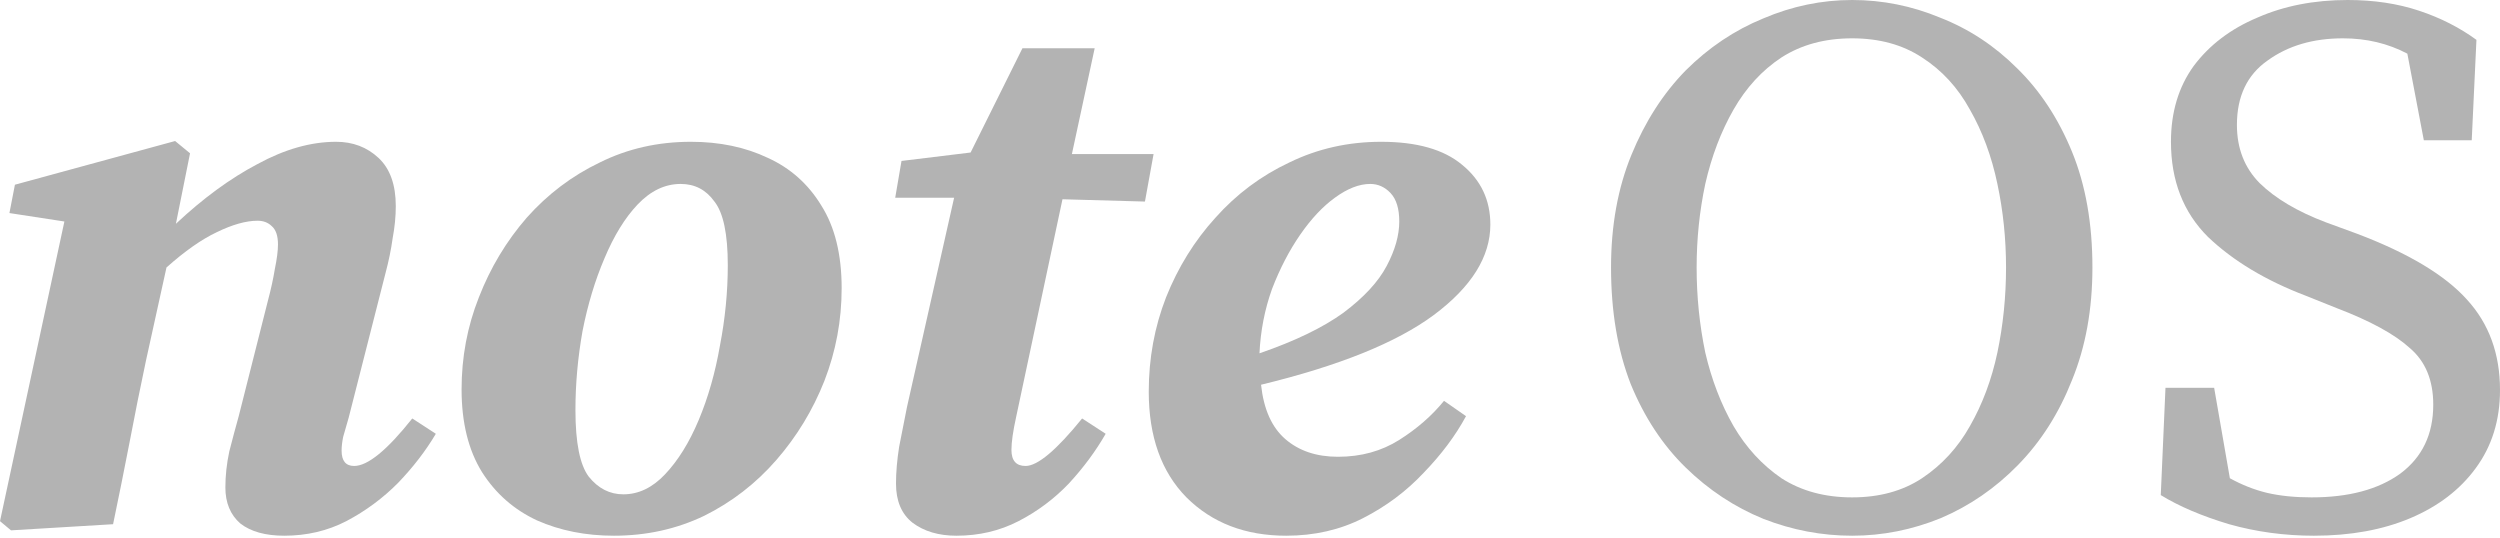 <svg width="130" height="28" viewBox="0 0 130 28" fill="none" xmlns="http://www.w3.org/2000/svg">
<path d="M5.88 27.259L0.572 27.578L0 27.1L3.348 11.518L0.49 11.079L0.776 9.605L9.106 7.333L9.882 7.971L9.147 11.637C10.562 10.309 11.978 9.272 13.394 8.529C14.809 7.758 16.17 7.373 17.477 7.373C18.348 7.373 19.083 7.652 19.682 8.21C20.281 8.768 20.581 9.605 20.581 10.72C20.581 11.252 20.526 11.81 20.417 12.394C20.336 12.979 20.213 13.576 20.05 14.188L18.131 21.72C18.022 22.092 17.926 22.424 17.845 22.716C17.79 22.982 17.763 23.221 17.763 23.433C17.763 23.965 17.981 24.23 18.416 24.23C19.124 24.23 20.131 23.407 21.438 21.76L22.663 22.557C22.146 23.433 21.492 24.284 20.703 25.107C19.914 25.904 19.015 26.569 18.008 27.1C17.028 27.605 15.953 27.857 14.782 27.857C13.802 27.857 13.04 27.645 12.495 27.22C11.978 26.768 11.72 26.143 11.72 25.346C11.72 24.735 11.787 24.111 11.924 23.473C12.087 22.836 12.25 22.225 12.414 21.64L13.925 15.662C14.088 15.051 14.21 14.493 14.292 13.988C14.401 13.457 14.455 13.032 14.455 12.713C14.455 12.261 14.347 11.943 14.129 11.757C13.938 11.571 13.693 11.478 13.394 11.478C12.795 11.478 12.087 11.677 11.27 12.075C10.481 12.447 9.61 13.059 8.657 13.909L7.595 18.731C7.296 20.139 7.01 21.56 6.738 22.995C6.465 24.403 6.18 25.825 5.88 27.259Z" fill="#B3B3B3"/>
<path d="M31.924 27.857C30.454 27.857 29.12 27.591 27.922 27.06C26.725 26.502 25.772 25.665 25.064 24.549C24.356 23.407 24.002 21.972 24.002 20.245C24.002 18.571 24.302 16.977 24.901 15.463C25.5 13.922 26.33 12.54 27.392 11.318C28.48 10.096 29.746 9.14 31.189 8.449C32.632 7.731 34.211 7.373 35.926 7.373C37.423 7.373 38.757 7.652 39.928 8.21C41.098 8.741 42.024 9.565 42.705 10.681C43.412 11.796 43.766 13.231 43.766 14.985C43.766 16.659 43.467 18.266 42.868 19.807C42.269 21.321 41.439 22.69 40.377 23.912C39.315 25.134 38.063 26.104 36.62 26.821C35.177 27.512 33.612 27.857 31.924 27.857ZM32.414 25.705C33.204 25.705 33.925 25.36 34.578 24.669C35.259 23.952 35.844 23.008 36.334 21.839C36.824 20.67 37.192 19.382 37.437 17.974C37.709 16.566 37.845 15.171 37.845 13.789C37.845 12.168 37.614 11.066 37.151 10.481C36.715 9.87 36.13 9.565 35.395 9.565C34.578 9.565 33.83 9.923 33.149 10.641C32.496 11.332 31.924 12.261 31.434 13.43C30.944 14.573 30.563 15.835 30.291 17.216C30.046 18.598 29.923 19.966 29.923 21.321C29.923 23.022 30.155 24.177 30.617 24.788C31.108 25.399 31.706 25.705 32.414 25.705Z" fill="#B3B3B3"/>
<path d="M47.164 21.162L49.614 10.282H46.551L46.878 8.369L50.471 7.931L53.166 2.511H56.923L55.739 8.01H59.986L59.537 10.481L55.249 10.362L52.84 21.68C52.676 22.424 52.595 22.995 52.595 23.394C52.595 23.952 52.84 24.23 53.33 24.23C53.956 24.23 54.936 23.407 56.27 21.76L57.495 22.557C56.978 23.46 56.338 24.323 55.576 25.147C54.813 25.944 53.942 26.595 52.962 27.1C51.982 27.605 50.907 27.857 49.736 27.857C48.811 27.857 48.048 27.631 47.45 27.18C46.878 26.728 46.592 26.05 46.592 25.147C46.592 24.563 46.647 23.925 46.755 23.234C46.892 22.517 47.028 21.826 47.164 21.162Z" fill="#B3B3B3"/>
<path d="M71.251 9.565C70.679 9.565 70.067 9.804 69.413 10.282C68.787 10.734 68.188 11.371 67.616 12.195C67.045 13.019 66.555 13.962 66.146 15.024C65.765 16.087 65.547 17.203 65.493 18.372C67.344 17.735 68.801 17.03 69.862 16.26C70.924 15.463 71.673 14.653 72.108 13.829C72.544 13.005 72.762 12.235 72.762 11.518C72.762 10.853 72.612 10.362 72.312 10.043C72.013 9.724 71.659 9.565 71.251 9.565ZM66.881 27.857C64.758 27.857 63.029 27.193 61.695 25.864C60.389 24.536 59.735 22.703 59.735 20.365C59.735 18.638 60.035 17.004 60.634 15.463C61.26 13.895 62.117 12.514 63.206 11.318C64.295 10.096 65.575 9.14 67.045 8.449C68.515 7.731 70.107 7.373 71.822 7.373C73.674 7.373 75.076 7.771 76.028 8.568C77.008 9.365 77.498 10.402 77.498 11.677C77.498 13.351 76.518 14.918 74.558 16.38C72.625 17.814 69.631 19.023 65.575 20.006C65.711 21.281 66.133 22.225 66.841 22.836C67.548 23.447 68.46 23.752 69.576 23.752C70.774 23.752 71.836 23.46 72.762 22.875C73.687 22.291 74.463 21.613 75.089 20.843L76.233 21.64C75.688 22.65 74.953 23.633 74.027 24.589C73.129 25.546 72.081 26.329 70.883 26.941C69.685 27.552 68.351 27.857 66.881 27.857Z" fill="#B3B3B3"/>
<path d="M96.31 27.857C94.731 27.857 93.193 27.565 91.696 26.98C90.199 26.369 88.851 25.479 87.653 24.31C86.456 23.141 85.503 21.693 84.795 19.966C84.114 18.213 83.774 16.194 83.774 13.909C83.774 11.73 84.128 9.777 84.836 8.05C85.544 6.323 86.483 4.862 87.653 3.666C88.851 2.471 90.199 1.568 91.696 0.956C93.193 0.319 94.731 0 96.31 0C97.889 0 99.414 0.306 100.884 0.917C102.381 1.501 103.715 2.378 104.886 3.547C106.083 4.716 107.036 6.164 107.744 7.891C108.452 9.618 108.806 11.624 108.806 13.909C108.806 16.087 108.452 18.04 107.744 19.767C107.063 21.494 106.124 22.968 104.926 24.191C103.756 25.386 102.422 26.303 100.925 26.941C99.427 27.552 97.889 27.857 96.31 27.857ZM96.31 25.864C97.726 25.864 98.937 25.532 99.945 24.868C100.979 24.177 101.809 23.274 102.435 22.158C103.089 21.016 103.565 19.74 103.865 18.332C104.164 16.898 104.314 15.423 104.314 13.909C104.314 12.421 104.164 10.973 103.865 9.565C103.565 8.13 103.089 6.841 102.435 5.699C101.809 4.557 100.979 3.653 99.945 2.989C98.937 2.325 97.726 1.993 96.31 1.993C94.895 1.993 93.67 2.325 92.635 2.989C91.628 3.653 90.798 4.557 90.144 5.699C89.491 6.841 89.001 8.13 88.674 9.565C88.375 10.973 88.225 12.421 88.225 13.909C88.225 15.423 88.375 16.898 88.674 18.332C89.001 19.74 89.491 21.016 90.144 22.158C90.798 23.274 91.628 24.177 92.635 24.868C93.67 25.532 94.895 25.864 96.31 25.864Z" fill="#B3B3B3"/>
<path d="M120.322 27.857C118.798 27.857 117.328 27.658 115.912 27.259C114.497 26.834 113.312 26.329 112.36 25.745L112.605 20.166H115.136L115.953 24.868C116.579 25.214 117.219 25.466 117.872 25.625C118.553 25.785 119.329 25.864 120.2 25.864C122.133 25.864 123.671 25.453 124.814 24.629C125.957 23.779 126.529 22.583 126.529 21.042C126.529 19.767 126.121 18.784 125.304 18.093C124.515 17.376 123.249 16.685 121.506 16.021L119.914 15.383C117.818 14.586 116.116 13.563 114.81 12.315C113.53 11.039 112.89 9.392 112.89 7.373C112.89 5.832 113.285 4.517 114.075 3.427C114.891 2.338 115.994 1.501 117.382 0.917C118.771 0.306 120.336 0 122.078 0C123.439 0 124.678 0.186 125.794 0.558C126.91 0.93 127.904 1.435 128.775 2.072L128.53 7.293H126.039L125.182 2.79C124.174 2.258 123.058 1.993 121.833 1.993C120.281 1.993 118.975 2.378 117.913 3.148C116.851 3.892 116.32 5.008 116.32 6.496C116.32 7.718 116.715 8.728 117.505 9.525C118.321 10.322 119.465 10.999 120.935 11.557L122.568 12.155C125.236 13.165 127.142 14.307 128.285 15.582C129.428 16.831 130 18.399 130 20.285C130 21.853 129.578 23.208 128.734 24.35C127.917 25.466 126.788 26.329 125.345 26.941C123.902 27.552 122.228 27.857 120.322 27.857Z" fill="#B3B3B3"/>
</svg>
